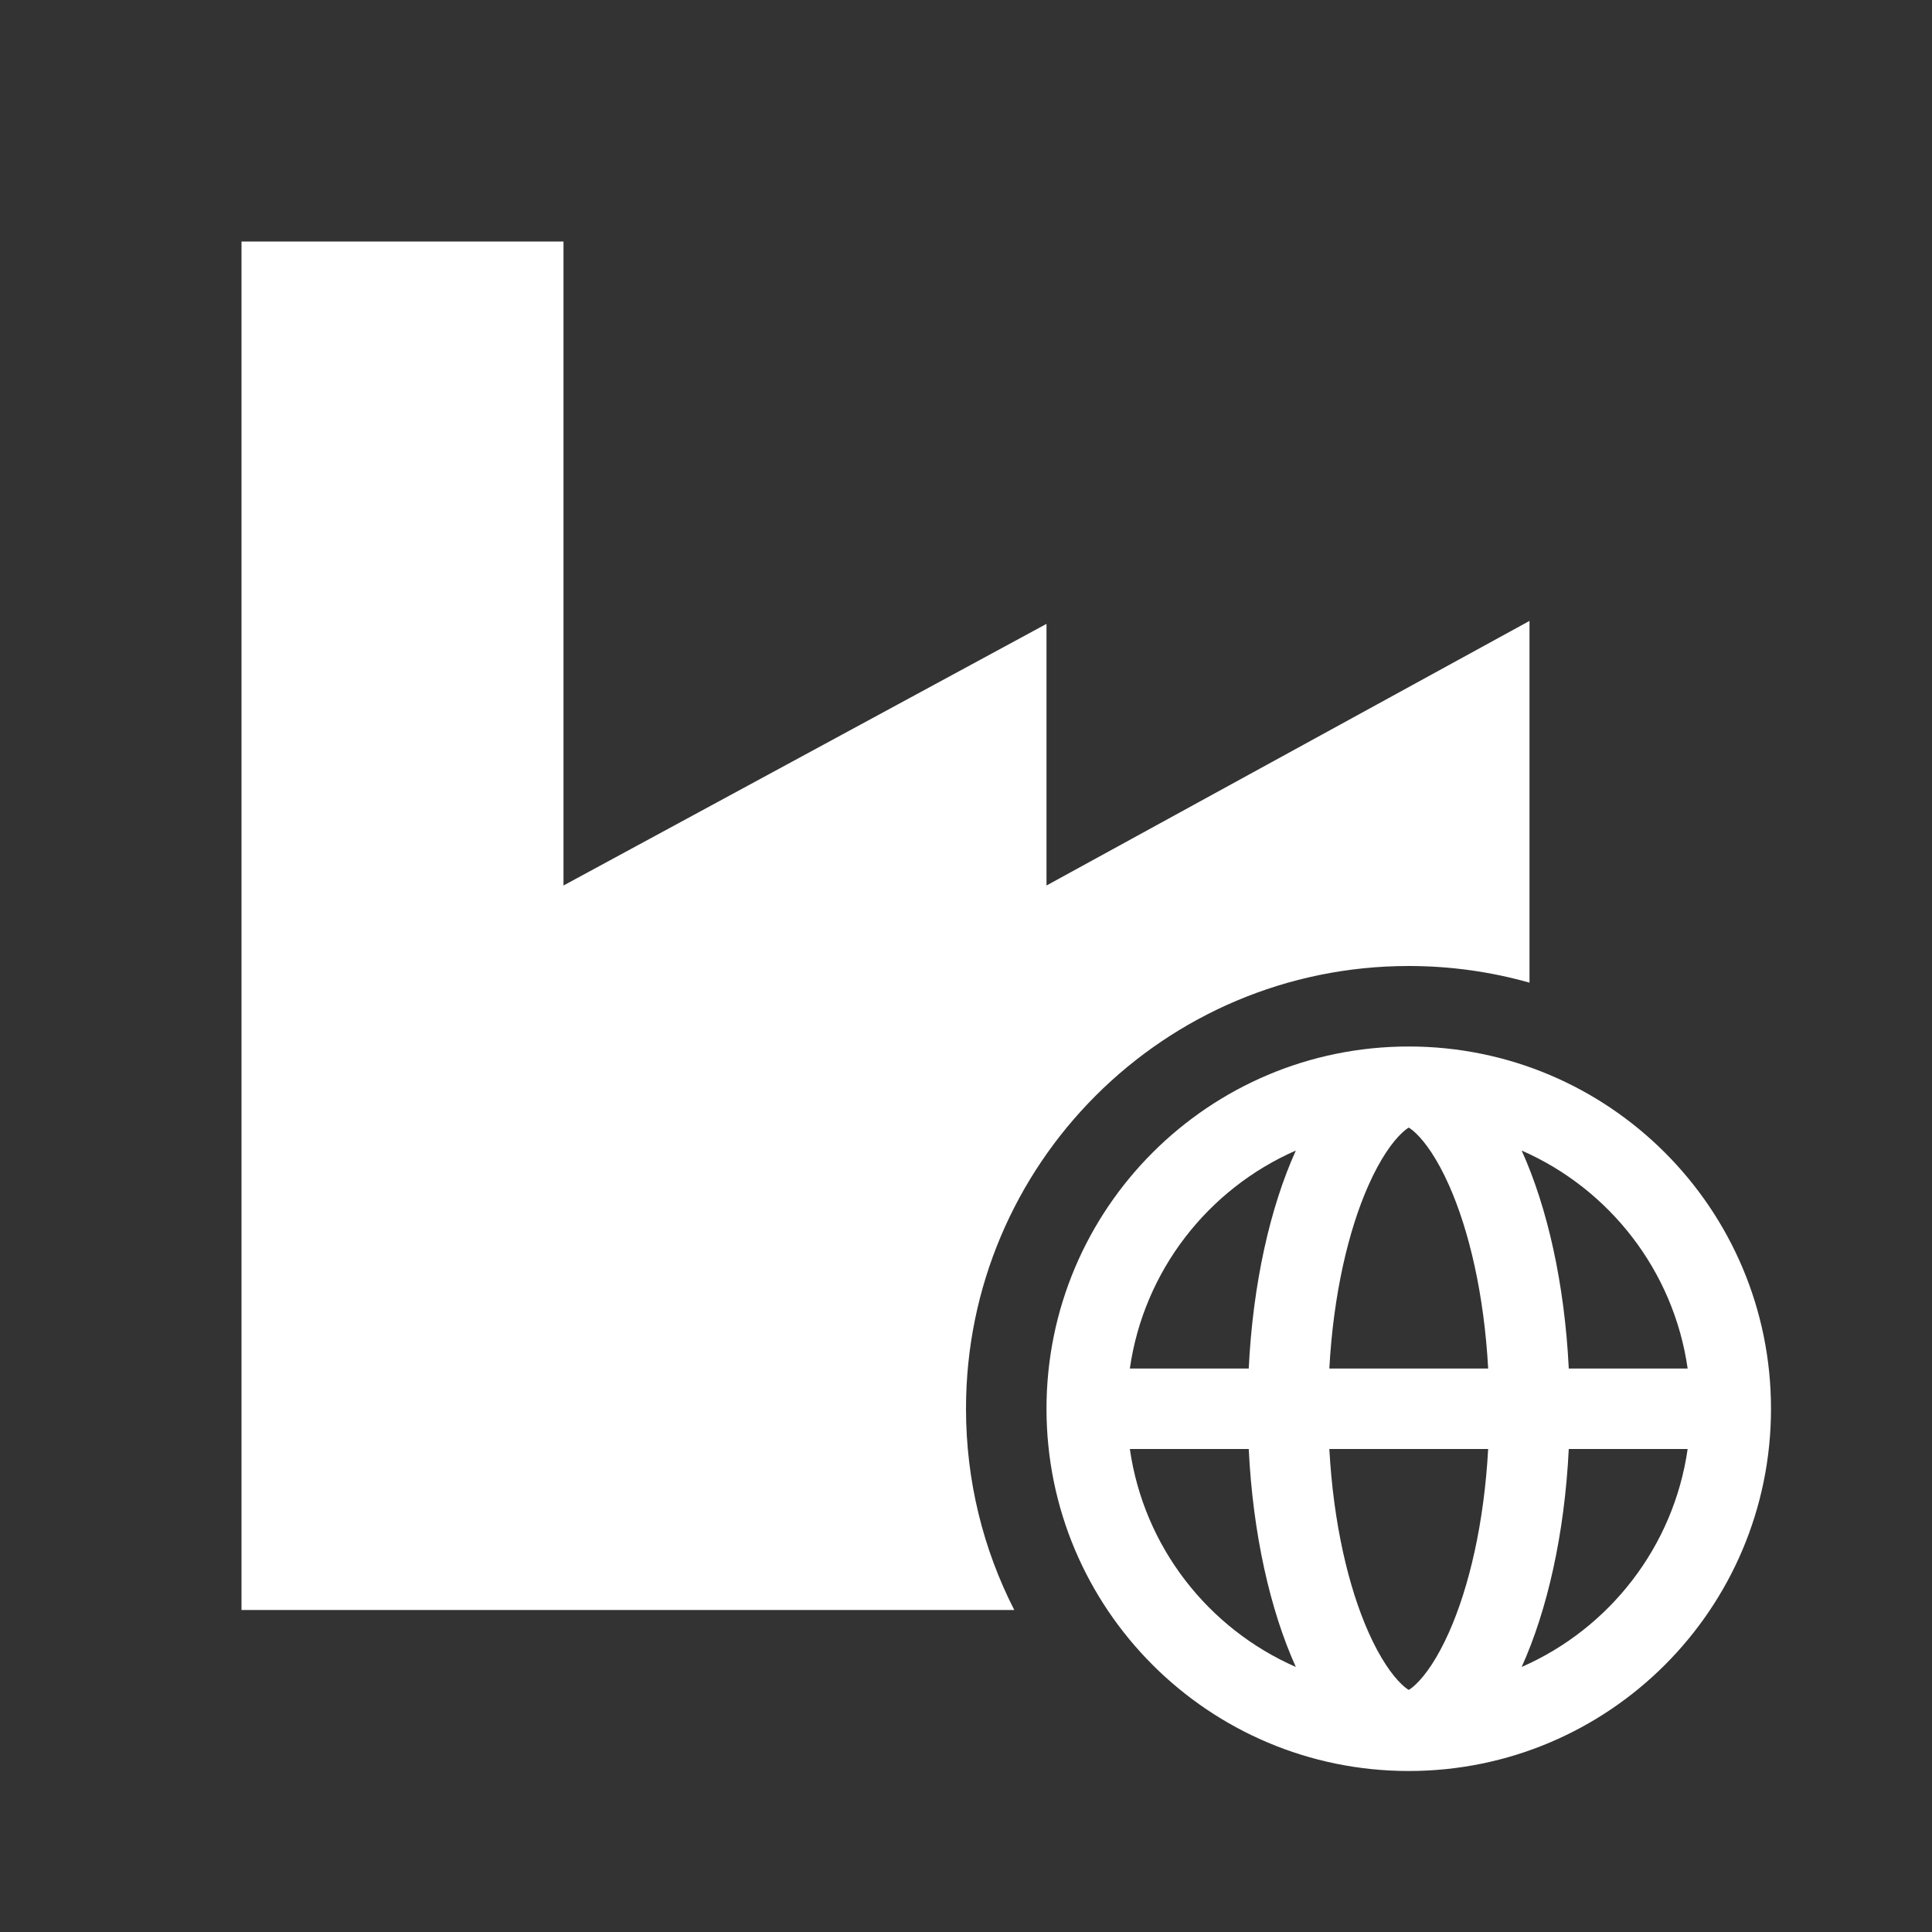 <svg width="512" height="512" viewBox="0 0 512 512" fill="none" xmlns="http://www.w3.org/2000/svg">
<rect x="0" y="0" width="512" height="512" fill="#333333" stroke="none"/>
<path fill-rule="evenodd" clip-rule="evenodd" d="M149.333 64V234.667L277.333 165.333V234.667L405.333 164.548V260.417C395.161 257.54 384.427 256 373.333 256C308.532 256 256 308.532 256 373.333C256 392.538 260.614 410.665 268.794 426.667H64V64H149.333ZM343.408 441.761C336.602 426.691 332.033 406.519 330.927 384H299.423C303.134 409.948 320.186 431.592 343.408 441.761ZM362.658 432.551C357.346 420.599 353.363 403.691 352.289 384H394.378C393.303 403.691 389.321 420.599 384.009 432.551C380.872 439.608 377.69 443.998 375.234 446.335C374.361 447.167 373.729 447.61 373.333 447.838C372.938 447.61 372.306 447.167 371.432 446.335C368.977 443.998 365.794 439.608 362.658 432.551ZM362.658 314.115C357.346 326.067 353.363 342.976 352.289 362.667H394.378C393.303 342.976 389.321 326.067 384.009 314.115C380.872 307.058 377.69 302.668 375.234 300.331C374.361 299.5 373.729 299.057 373.333 298.828C372.938 299.057 372.306 299.5 371.432 300.331C368.977 302.668 365.794 307.058 362.658 314.115ZM403.259 441.761C410.065 426.691 414.633 406.519 415.74 384H447.244C443.532 409.948 426.48 431.592 403.259 441.761ZM415.74 362.667H447.244C443.532 336.719 426.48 315.075 403.259 304.905C410.065 319.975 414.633 340.147 415.74 362.667ZM299.423 362.667H330.927C332.033 340.147 336.602 319.975 343.408 304.905C320.186 315.075 303.134 336.719 299.423 362.667ZM373.333 469.333C426.353 469.333 469.333 426.353 469.333 373.333C469.333 320.314 426.353 277.333 373.333 277.333C320.314 277.333 277.333 320.314 277.333 373.333C277.333 426.353 320.314 469.333 373.333 469.333Z" fill="white"/>
</svg>
